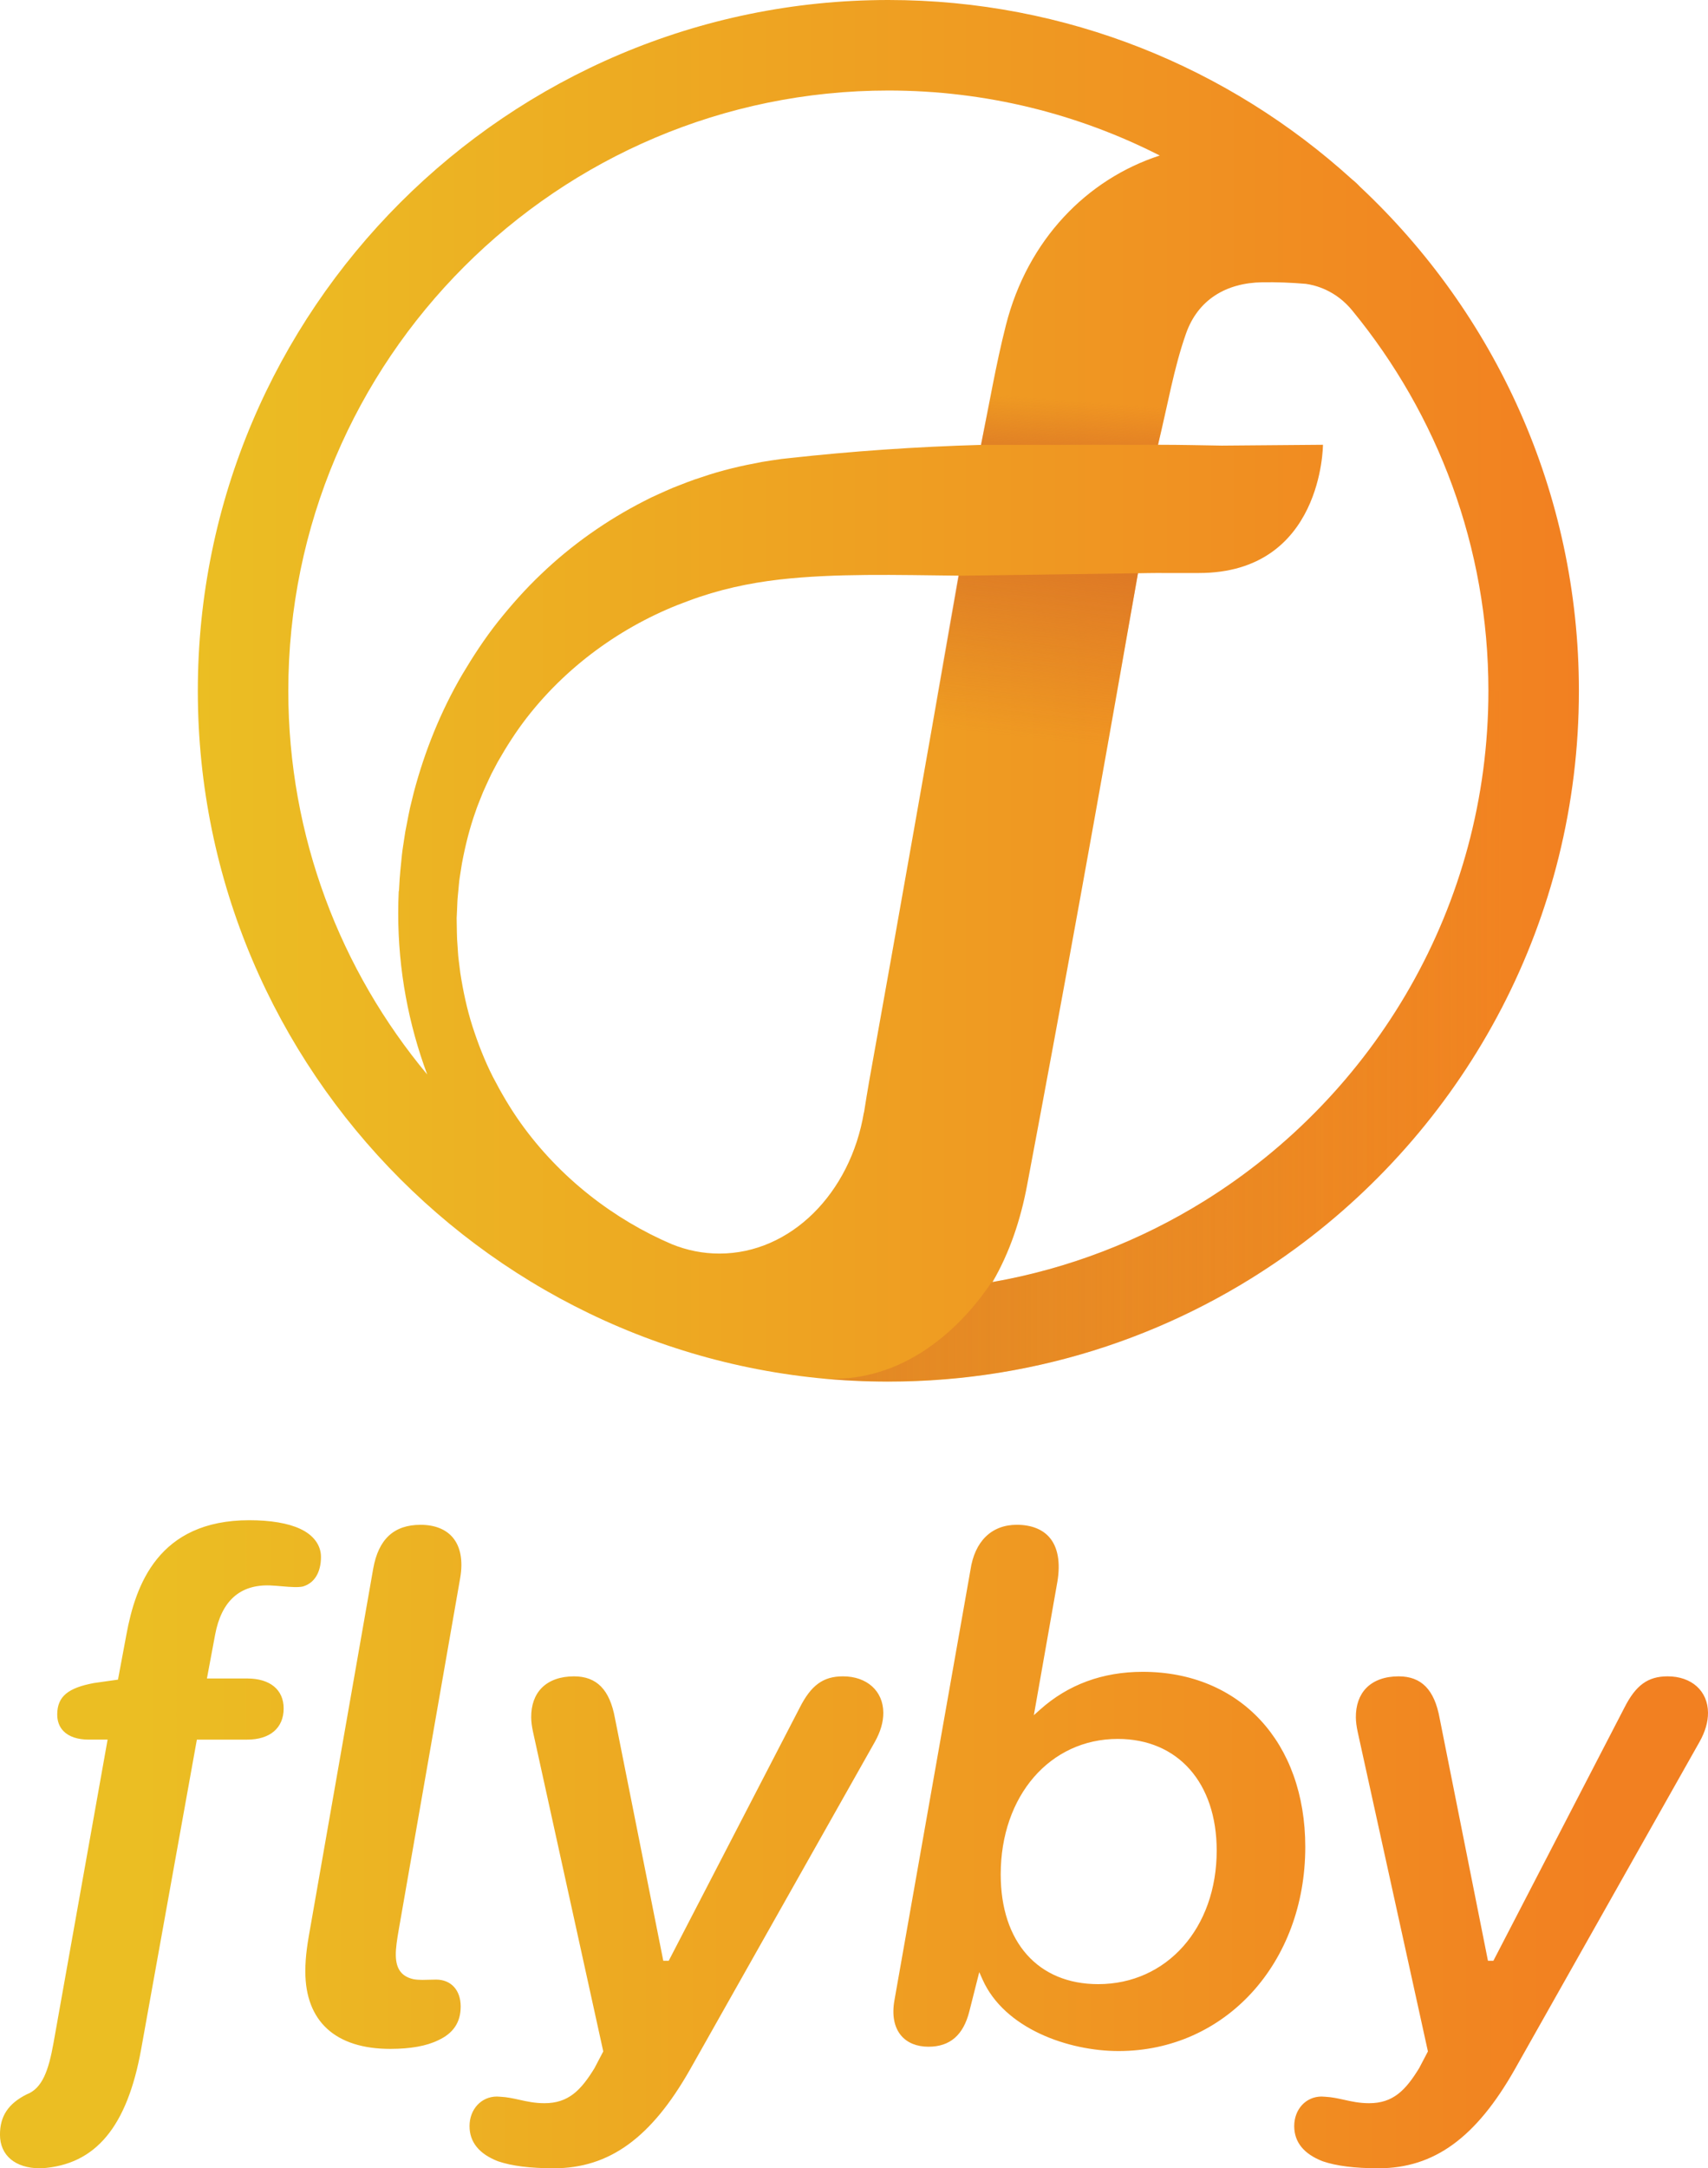 <?xml version="1.0" encoding="utf-8"?>
<!-- Generator: Adobe Illustrator 16.0.0, SVG Export Plug-In . SVG Version: 6.00 Build 0)  -->
<!DOCTYPE svg PUBLIC "-//W3C//DTD SVG 1.1//EN" "http://www.w3.org/Graphics/SVG/1.1/DTD/svg11.dtd">
<svg version="1.1" id="Layer_1" xmlns="http://www.w3.org/2000/svg" xmlns:xlink="http://www.w3.org/1999/xlink" x="0px" y="0px"
	 width="151.01px" height="191.627px" viewBox="0 0 151.01 191.627" enable-background="new 0 0 151.01 191.627"
	 xml:space="preserve">
<g>
	<g>
		<linearGradient id="SVGID_1_" gradientUnits="userSpaceOnUse" x1="17.49" y1="61.053" x2="139.596" y2="61.053">
			<stop  offset="0" style="stop-color:#EBBE23"/>
			<stop  offset="1" style="stop-color:#F28021"/>
		</linearGradient>
		<path fill="url(#SVGID_1_)" d="M120.233,16.494c-0.208-0.226-0.44-0.442-0.7-0.649C108.69,6.004,94.305,0,78.543,0
			C44.879,0,17.49,27.389,17.49,61.053c0,33.665,27.389,61.053,61.053,61.053c13.458,0,25.913-4.377,36.016-11.781
			c15.17-11.119,25.037-29.064,25.037-49.271C139.596,43.492,132.141,27.643,120.233,16.494z M25.49,61.053
			C25.49,31.8,49.29,8,78.543,8c8.63,0,16.784,2.072,23.993,5.744c-6.442,2.098-11.679,7.439-13.6,14.995
			c-0.909,3.572-1.516,7.221-2.2,10.579c-5.808,0.165-11.465,0.563-16.93,1.167c-0.221,0.021-0.437,0.044-0.648,0.07
			c-0.031,0.003-0.062,0.007-0.094,0.01v0.002c-0.571,0.075-1.122,0.167-1.686,0.256c-1.775,0.328-3.559,0.734-5.297,1.335
			c-0.879,0.268-1.734,0.618-2.595,0.954c-0.426,0.18-0.846,0.375-1.27,0.563c-0.425,0.185-0.843,0.387-1.255,0.604
			c-3.312,1.69-6.415,3.868-9.132,6.474c-1.366,1.295-2.618,2.71-3.794,4.181c-1.172,1.477-2.204,3.062-3.167,4.679
			c-1.904,3.255-3.322,6.782-4.281,10.411l-0.335,1.368c-0.106,0.457-0.183,0.921-0.276,1.38c-0.1,0.458-0.18,0.921-0.243,1.385
			c-0.065,0.464-0.149,0.925-0.198,1.392c-0.092,0.932-0.2,1.861-0.239,2.797c-0.009,0.137-0.016,0.274-0.023,0.411l-0.019-0.021
			c-0.031,0.656-0.047,1.317-0.047,1.98c0,5.01,0.913,9.806,2.566,14.247C30.108,85.761,25.49,73.937,25.49,61.053z M40.373,81.081
			c0.003,0.104,0.003-0.015,0.005-0.011l0.004-0.076l0.007-0.152l0.014-0.304l0.026-0.605c0.01-0.404,0.052-0.806,0.092-1.208
			c0.046-0.401,0.062-0.806,0.129-1.204l0.188-1.193c0.296-1.583,0.681-3.145,1.222-4.648c0.121-0.38,0.281-0.747,0.423-1.118
			c0.145-0.372,0.295-0.739,0.468-1.098c0.168-0.36,0.323-0.724,0.501-1.078l0.554-1.049c0.781-1.372,1.627-2.694,2.58-3.923
			c3.827-4.922,8.985-8.403,14.293-10.315c2.646-0.994,5.358-1.573,8.018-1.879l0.001-0.001c4.944-0.563,10.387-0.402,15.781-0.345
			c0.031,0.004,0.059,0.007,0.09,0.01c-2.647,14.958-5.245,29.799-7.915,44.627c-0.168,0.932-0.312,1.873-0.464,2.807l-0.011-0.002
			c-1.181,7.109-6.452,12.471-12.776,12.471c-1.472,0-2.886-0.293-4.205-0.828c-5.114-2.186-9.896-5.852-13.365-10.711
			c-0.919-1.289-1.725-2.666-2.46-4.086c-0.725-1.428-1.308-2.928-1.802-4.46c-0.491-1.534-0.825-3.118-1.074-4.716l-0.15-1.203
			c-0.055-0.405-0.058-0.781-0.092-1.173C40.381,82.877,40.396,81.933,40.373,81.081z M87.753,113.303
			c1.522-2.619,2.48-5.508,3.048-8.512c3.256-17.236,6.372-34.5,9.397-51.777c0.188-1.07,0.413-2.352,0.413-2.352
			s1.595-0.033,2.409-0.02l2.982-0.001c10.957,0,10.965-11.333,10.965-11.333l-8.951,0.074c-1.739-0.026-3.5-0.074-5.63-0.074
			c0.868-3.566,1.39-6.754,2.473-9.827c1.049-2.977,3.524-4.483,6.736-4.534c1.284-0.021,2.575,0.03,3.856,0.139
			c0.859,0.118,2.678,0.585,4.134,2.39c7.502,9.153,12.01,20.849,12.01,33.578c0,19.022-10.063,35.738-25.146,45.104
			C100.827,109.646,94.509,112.117,87.753,113.303z"/>
		<linearGradient id="SVGID_2_" gradientUnits="userSpaceOnUse" x1="90.17" y1="68.361" x2="92.499" y2="47.736">
			<stop  offset="0.155" style="stop-color:#D46A27;stop-opacity:0"/>
			<stop  offset="1" style="stop-color:#D46A27;stop-opacity:0.9"/>
		</linearGradient>
		<polygon opacity="0.8" fill="url(#SVGID_2_)" points="100.611,50.662 84.734,50.883 81.893,66.891 97.705,66.891 100.314,52.335 
					"/>
		<linearGradient id="SVGID_3_" gradientUnits="userSpaceOnUse" x1="132.811" y1="91.566" x2="66.028" y2="91.566">
			<stop  offset="0" style="stop-color:#D46A27;stop-opacity:0"/>
			<stop  offset="1" style="stop-color:#D46A27;stop-opacity:0.5"/>
		</linearGradient>
		<path fill="url(#SVGID_3_)" d="M131.596,61.053c0,19.022-10.063,35.738-25.146,45.104c-5.622,3.49-11.94,5.961-18.696,7.146
			l-0.128,0.074c-1.816,2.725-6.844,8.91-14.813,8.461c17.614,1.49,31.645-4.109,41.747-11.514
			c15.17-11.119,25.037-29.064,25.037-49.271H131.596z"/>
		<linearGradient id="SVGID_4_" gradientUnits="userSpaceOnUse" x1="95.218" y1="34.655" x2="94.849" y2="39.635">
			<stop  offset="0.155" style="stop-color:#D46A27;stop-opacity:0"/>
			<stop  offset="1" style="stop-color:#D46A27;stop-opacity:0.5"/>
		</linearGradient>
		<polygon fill="url(#SVGID_4_)" points="102.387,39.308 86.736,39.318 87.602,34.787 103.343,34.787 		"/>
	</g>
	<linearGradient id="SVGID_5_" gradientUnits="userSpaceOnUse" x1="12.5" y1="162.99" x2="141.043" y2="162.99">
		<stop  offset="0" style="stop-color:#EBBE23"/>
		<stop  offset="1" style="stop-color:#F28021"/>
	</linearGradient>
	<path fill="url(#SVGID_5_)" d="M23.87,140.115c-2.651-0.09-4.289,1.365-4.85,4.35l-0.725,3.875h3.563
		c2.017,0,3.221,0.99,3.221,2.648c0,1.725-1.204,2.754-3.221,2.754h-4.452l-4.924,27.348c-1.237,6.877-4.032,10.225-8.787,10.535
		l-0.158,0.002c-2.183,0-3.539-1.139-3.539-2.973c0-1.639,0.734-2.738,2.355-3.557c1.399-0.533,1.946-2.135,2.378-4.543
		l4.783-26.812H7.835c-0.971,0-1.736-0.258-2.216-0.744c-0.38-0.387-0.568-0.896-0.559-1.516c0.021-1.543,0.938-2.312,3.259-2.742
		l2.112-0.299l0.747-3.994c0.802-4.334,2.799-10.094,10.861-10.094c1.885,0,3.439,0.264,4.495,0.76
		c1.172,0.535,1.845,1.439,1.845,2.48c0,1.371-0.586,2.324-1.596,2.615c-0.399,0.094-1.089,0.051-1.832-0.016
		C24.597,140.162,24.23,140.131,23.87,140.115z M77.351,153.938c0.501-0.895,0.752-1.762,0.746-2.578
		c-0.014-1.918-1.449-3.209-3.569-3.209c-1.746,0-2.818,0.781-3.829,2.783l-11.574,22.352h-0.482l-4.272-21.43
		c-0.459-2.529-1.61-3.705-3.626-3.705c-1.204,0-2.188,0.352-2.847,1.016c-0.623,0.629-0.945,1.535-0.933,2.619
		c0.002,0.377,0.058,0.803,0.167,1.301l6.204,28.211l-0.772,1.473c-1.205,1.971-2.312,3.104-4.425,3.104
		c-0.863,0-1.559-0.154-2.231-0.305c-0.552-0.121-1.072-0.236-1.661-0.266c-0.118-0.012-0.217-0.018-0.315-0.018
		c-1.379,0-2.419,1.123-2.419,2.611c0,1.42,0.851,2.467,2.528,3.113c1.208,0.412,2.824,0.615,4.933,0.615
		c4.895,0,8.605-2.689,12.029-8.719L77.351,153.938z M85.705,177.75c-0.53,2.107-1.713,3.133-3.615,3.133
		c-1.038,0-1.876-0.342-2.423-0.992c-0.61-0.725-0.815-1.791-0.592-3.082l6.723-38.043c0.373-2.549,1.867-4.01,4.1-4.01
		c1.271,0,2.277,0.393,2.905,1.135c0.729,0.861,0.966,2.205,0.686,3.885l-2.083,11.807l0.542-0.484
		c2.483-2.223,5.54-3.348,9.083-3.348c8.596,0,14.373,6.221,14.373,15.479c0,10.281-7.098,18.035-16.508,18.035
		c-4.433,0-10.084-1.975-12.021-6.312l-0.295-0.662L85.705,177.75z M88.476,165.658c0,5.98,3.302,9.695,8.617,9.695
		c6.071,0,10.479-4.963,10.479-11.805c0-5.994-3.434-9.867-8.747-9.867C92.827,153.682,88.476,158.719,88.476,165.658z
		 M40.731,177.328c0-1.443-0.852-2.377-2.172-2.377c-0.238,0-0.458,0.006-0.667,0.014c-0.191,0.006-0.371,0.012-0.545,0.012
		c0,0,0,0,0,0c-0.317,0-0.562-0.02-0.795-0.062c-1.045-0.238-1.537-0.902-1.557-2.096c-0.014-0.652,0.11-1.418,0.286-2.428
		l5.404-30.922c0.266-1.521,0.04-2.762-0.652-3.586c-0.619-0.736-1.605-1.125-2.85-1.125c-2.355,0-3.725,1.27-4.188,3.883
		l-5.517,31.467c-0.27,1.506-0.483,2.697-0.483,4.117c0,4.418,2.666,6.85,7.508,6.85c1.79,0,3.218-0.258,4.246-0.766
		C40.085,179.693,40.731,178.719,40.731,177.328z M150.263,153.938c0.502-0.895,0.754-1.762,0.747-2.578
		c-0.014-1.918-1.448-3.209-3.57-3.209c-1.745,0-2.819,0.781-3.829,2.783l-11.574,22.352h-0.482l-4.271-21.43
		c-0.46-2.529-1.612-3.705-3.626-3.705c-1.205,0-2.19,0.352-2.848,1.016c-0.622,0.629-0.945,1.535-0.934,2.619
		c0.004,0.377,0.059,0.803,0.167,1.301l6.204,28.211l-0.772,1.473c-1.206,1.971-2.312,3.104-4.425,3.104
		c-0.861,0-1.557-0.154-2.23-0.305c-0.551-0.121-1.072-0.236-1.661-0.266c-0.117-0.012-0.217-0.018-0.314-0.018
		c-1.38,0-2.419,1.123-2.419,2.611c0,1.42,0.851,2.467,2.527,3.113c1.207,0.412,2.824,0.615,4.932,0.615
		c4.896,0,8.605-2.689,12.03-8.719L150.263,153.938z"/>
</g>
</svg>
